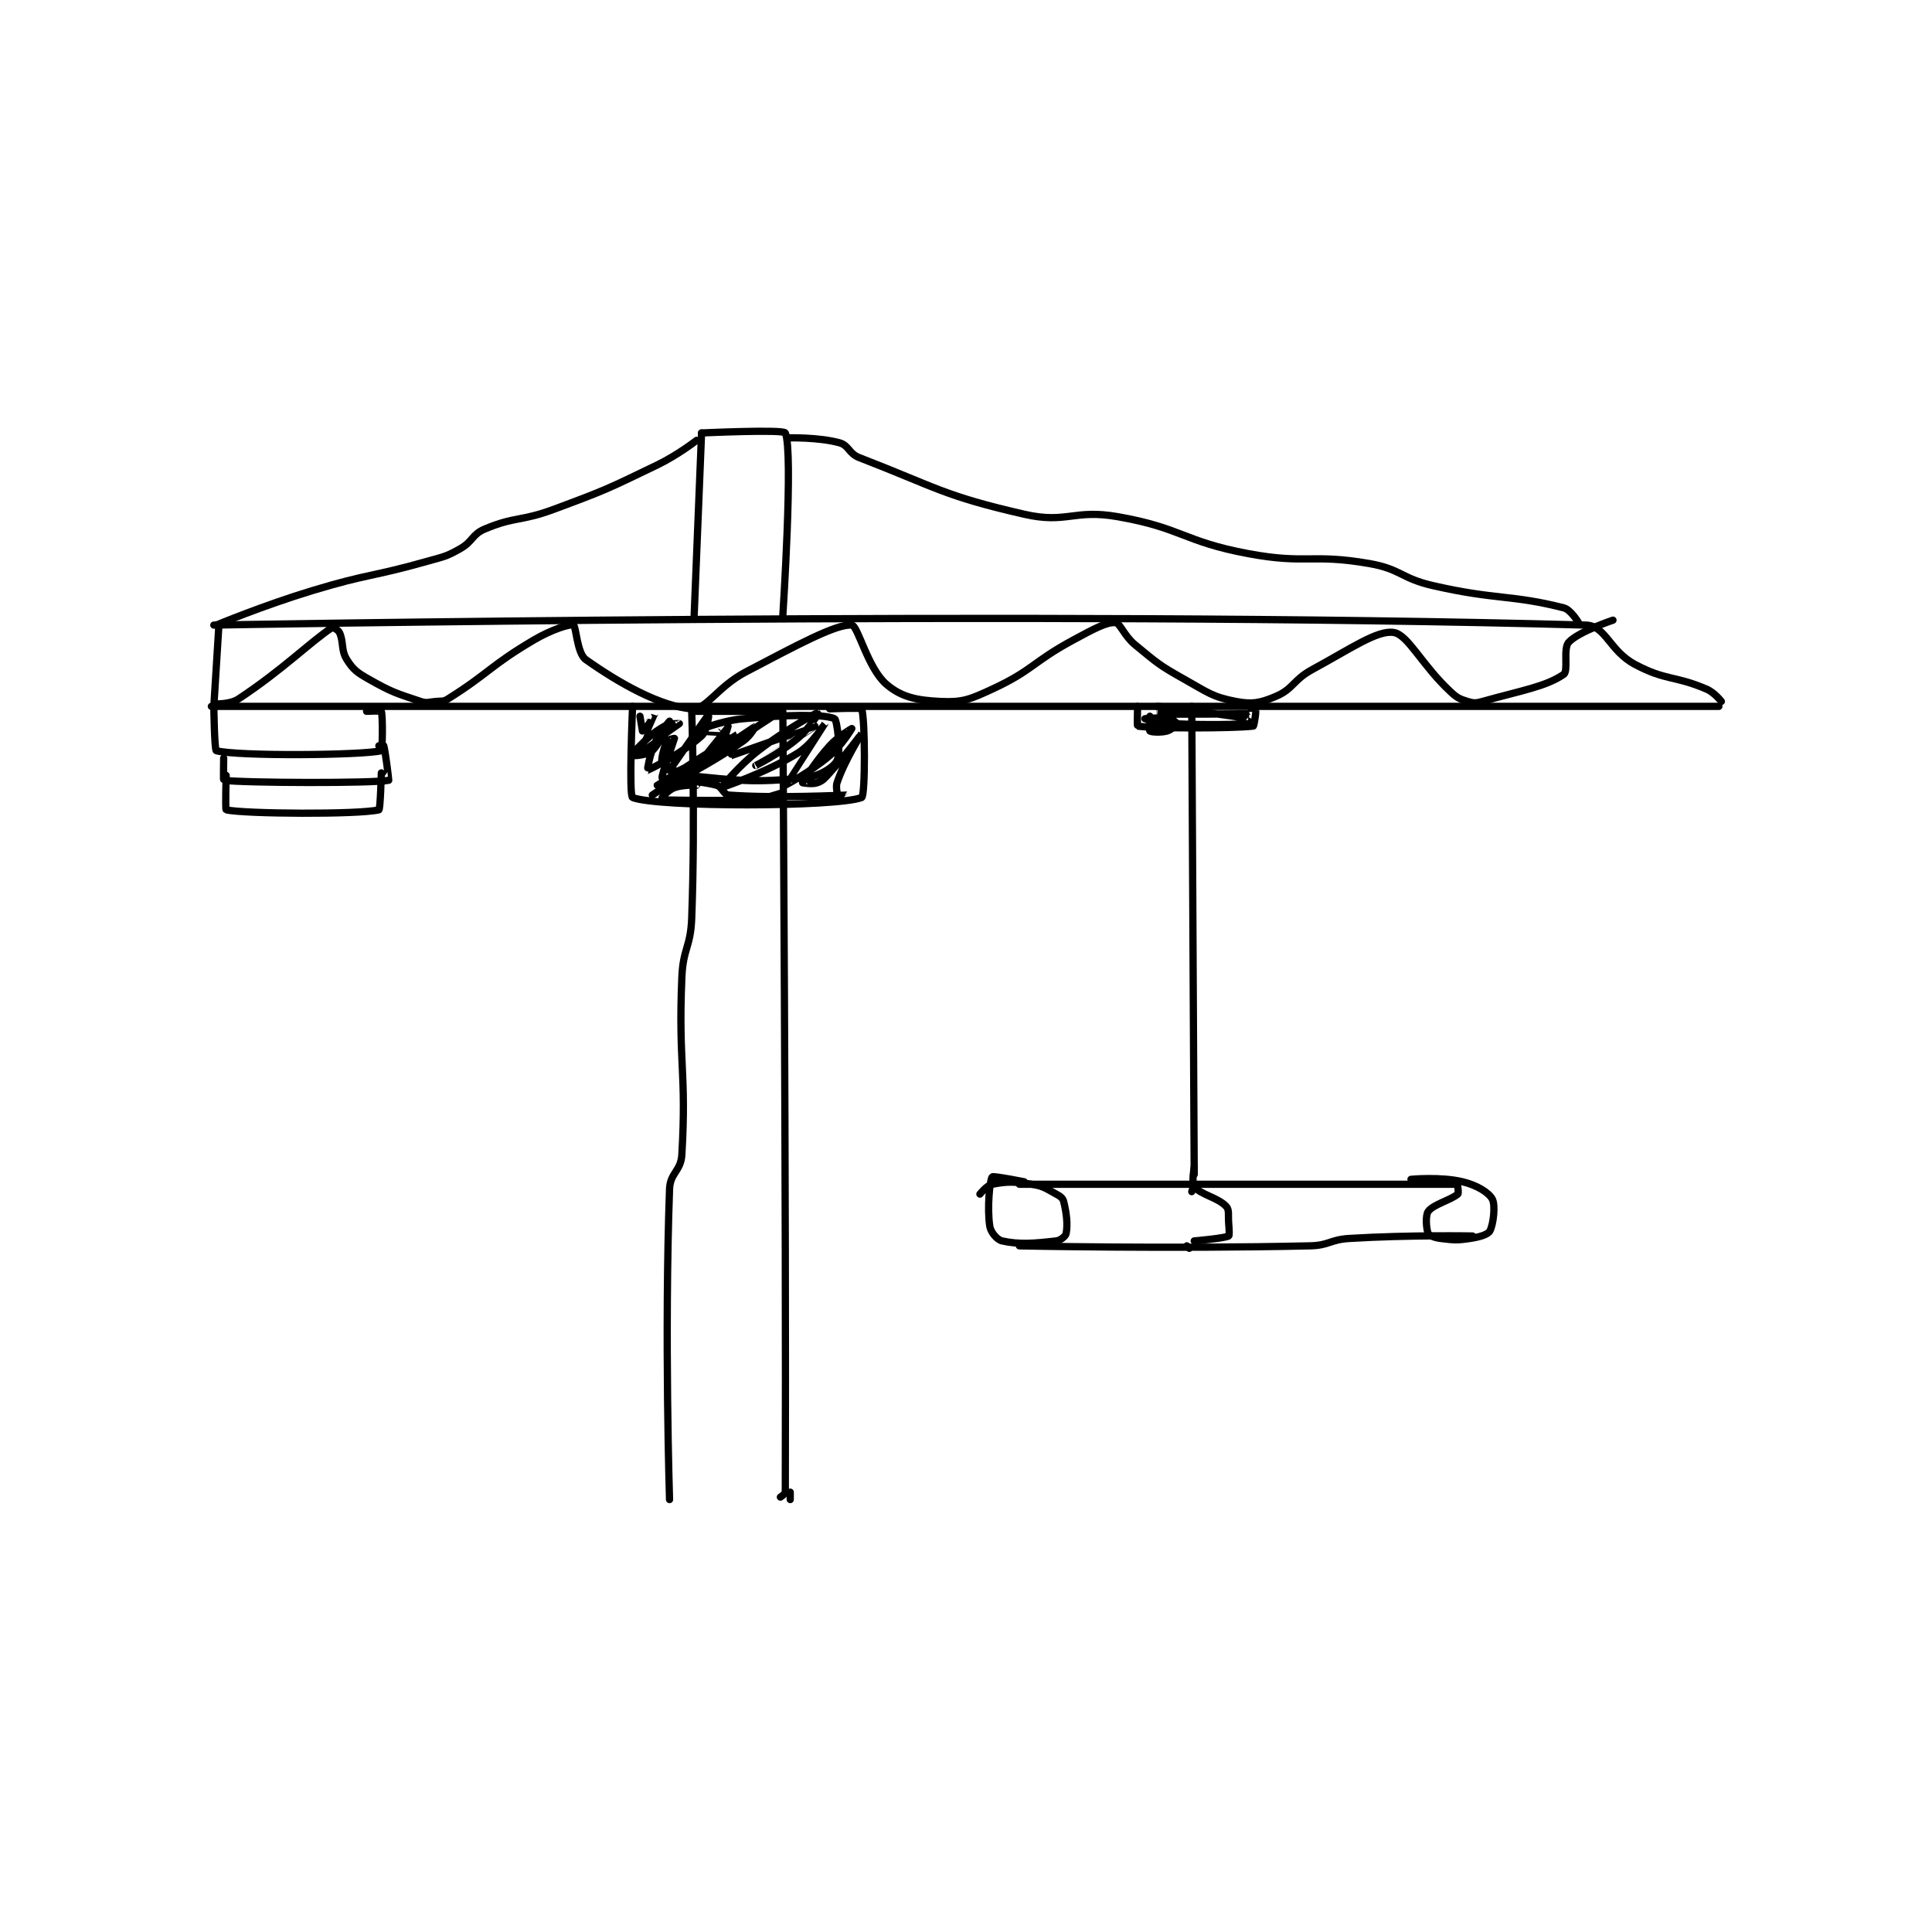 <?xml version="1.0" encoding="utf-8"?>
<!DOCTYPE svg PUBLIC "-//W3C//DTD SVG 1.1//EN" "http://www.w3.org/Graphics/SVG/1.1/DTD/svg11.dtd">
<svg viewBox="0 0 800 800" preserveAspectRatio="xMinYMin meet" xmlns="http://www.w3.org/2000/svg" version="1.1">
<g fill="none" stroke="black" stroke-linecap="round" stroke-linejoin="round" stroke-width="2.943">
<g transform="translate(87.52,179.276) scale(1.02) translate(-19,-48.417)">
<path id="0" d="M205 481.417 C205 481.417 202.882 414.724 205 355.417 C205.238 348.743 209.61 348.129 210 341.417 C211.966 307.598 208.523 304.867 210 269.417 C210.496 257.518 213.56 257.311 214 245.417 C215.532 204.043 214 161.417 214 161.417 "/>
<path id="1" d="M215 161.417 L250 161.417 "/>
<path id="2" d="M251 161.417 C251 161.417 252.361 363.245 252 478.417 C251.998 479.146 250 480.417 250 480.417 "/>
<path id="3" d="M19 159.417 L631 159.417 "/>
<path id="4" d="M20 159.417 L22 127.417 "/>
<path id="5" d="M20 126.417 C20 126.417 356.354 120.298 577 126.417 C585.098 126.641 586.521 136.857 597 142.417 C609.618 149.112 612.839 146.776 626 152.417 C629.22 153.797 632 157.417 632 157.417 "/>
<path id="6" d="M215 122.417 L218 48.417 "/>
<path id="7" d="M218 48.417 C218 48.417 251.314 46.878 252 48.417 C255.328 55.88 251 122.417 251 122.417 "/>
<path id="8" d="M190 159.417 C190 159.417 188.411 195.785 190 196.417 C200.036 200.41 272.89 200.33 283 196.417 C284.515 195.83 284.438 164.398 283 160.417 C282.812 159.898 270 160.417 270 160.417 "/>
<path id="9" d="M20 159.417 C20 159.417 20.25 177.218 21 177.417 C29.719 179.725 80.077 179.309 88 177.417 C88.452 177.309 88.657 163.17 88 161.417 C87.907 161.17 82 161.417 82 161.417 "/>
<path id="10" d="M24 180.417 C24 180.417 23.852 189.397 24 189.417 C32.227 190.522 85.1 190.687 91 189.417 C91.089 189.397 89.627 177.611 89 175.417 C88.975 175.331 87 175.417 87 175.417 "/>
<path id="11" d="M25 187.417 C25 187.417 24.624 201.332 25 201.417 C32.374 203.082 78.658 203.403 87 201.417 C87.615 201.27 88 186.417 88 186.417 "/>
<path id="12" d="M21 126.417 C21 126.417 40.283 118.378 60 112.417 C83.09 105.436 83.832 106.981 107 100.417 C113.627 98.539 114.281 98.649 120 95.417 C125.248 92.451 124.754 89.625 130 87.417 C142.309 82.234 144.5 84.431 158 79.417 C179.221 71.535 179.687 71.223 200 61.417 C208.346 57.388 216 51.417 216 51.417 "/>
<path id="13" d="M253 50.417 C253 50.417 265.401 50.045 274 52.417 C277.852 53.479 277.726 56.764 282 58.417 C313.428 70.569 316.225 73.925 349 81.417 C366.34 85.38 369.053 79.261 387 82.417 C413.155 87.015 413.544 92.489 440 97.417 C463.588 101.811 465.633 97.366 489 101.417 C501.959 103.663 501.847 107.42 515 110.417 C540.812 116.298 546.604 113.977 568 119.417 C570.912 120.157 574 125.417 574 125.417 "/>
<path id="14" d="M21 158.417 C21 158.417 26.729 158.574 30 156.417 C48.108 144.473 59.261 133.172 68 127.417 C68.258 127.247 70.505 128.344 71 129.417 C72.812 133.343 71.543 136.526 74 140.417 C76.608 144.546 78.138 145.661 83 148.417 C92.378 153.731 94.056 154.102 104 157.417 C106.486 158.245 107.082 157.682 110 157.417 C112.476 157.192 113.137 157.581 115 156.417 C131.562 146.066 132.284 142.838 150 132.417 C157.044 128.273 164.55 125.864 166 126.417 C167.093 126.833 167.403 137.869 171 140.417 C184.786 150.182 201.354 159.444 214 160.417 C219.919 160.872 224.476 151.444 236 145.417 C256.44 134.725 272.663 125.861 279 126.417 C281.469 126.633 285.449 143.914 293 150.417 C299.105 155.674 305.399 156.97 315 157.417 C323.93 157.832 326.856 156.65 336 152.417 C352.575 144.743 352.245 141.464 369 132.417 C376.949 128.124 382.389 125.128 386 125.417 C387.915 125.57 389.528 130.743 394 134.417 C403.151 141.934 403.629 142.599 414 148.417 C423.699 153.857 425.489 155.617 435 157.417 C441.545 158.655 444.717 158.052 451 155.417 C458.318 152.348 458.069 148.713 466 144.417 C481.563 135.987 492.396 128.355 499 129.417 C504.799 130.349 510.361 142.554 522 153.417 C524.752 155.985 525.72 156.407 529 157.417 C531.391 158.153 532.362 158.161 535 157.417 C550.874 152.939 560.684 151.433 568 146.417 C569.969 145.066 567.704 135.942 570 133.417 C573.93 129.094 588 124.417 588 124.417 "/>
<path id="15" d="M193 163.417 C193 163.417 194 169.417 194 169.417 C194.064 169.406 199 162.416 199 162.417 C199 162.418 191.999 178.416 192 178.417 C192.027 178.428 208.982 166.435 209 166.417 C209.004 166.412 205.134 166.161 203 167.417 C197.722 170.521 196.257 172.159 192 176.417 C191.149 177.268 190.988 179.415 191 179.417 C191.154 179.442 196.332 179.084 198 177.417 C201.52 173.896 205 165.417 205 165.417 C205 165.417 201.078 169.798 199 174.417 C196.806 179.292 195.961 185.423 196 185.417 C196.2 185.385 210.551 178.27 218 171.417 C220.409 169.2 221.001 162.415 221 162.417 C220.996 162.421 205.296 184.85 205 185.417 C204.98 185.454 207.634 186.1 209 185.417 C216.172 181.831 219.397 180.739 225 175.417 C227.758 172.797 229.001 166.416 229 166.417 C228.997 166.419 211.999 187.415 212 187.417 C212.001 187.418 224.653 180.807 235 173.417 C237.911 171.337 240.001 167.416 240 167.417 C239.991 167.422 198 195.417 198 195.417 C198 195.417 247 163.417 247 163.417 C247 163.417 237.743 169.012 232 174.417 C230.481 175.846 229.957 179.426 230 179.417 C230.507 179.306 263.997 167.416 264 167.417 C264.002 167.417 240 183.417 240 183.417 C240 183.417 249.697 178.596 257 172.417 C262.082 168.117 266.003 161.416 266 161.417 C265.992 161.419 252.413 168.572 241 177.417 C232.875 183.713 225.993 192.416 226 192.417 C226.016 192.418 243.796 186.59 257 178.417 C263.134 174.619 268 166.416 268 166.417 C268 166.417 251.997 191.397 252 191.417 C252.001 191.425 262.177 186.081 270 179.417 C275.092 175.079 279 168.417 279 168.417 C279 168.416 273.636 171.417 270 175.417 C264.013 182.002 259.117 190.066 259 190.417 C258.988 190.454 262.899 191.181 265 190.417 C267.26 189.595 267.935 188.712 270 186.417 C276.731 178.938 283 170.416 283 170.417 C283 170.417 275.905 181.701 273 190.417 C272.17 192.907 273.846 197.225 274 197.417 C274.008 197.427 277.01 195.417 277 195.417 C276.831 195.409 247.921 196.845 229 195.417 C226.91 195.259 226.441 192.05 224 191.417 C214.789 189.029 202.979 189.511 202 188.417 C201.503 187.861 206.953 172.769 207 172.417 C207.004 172.387 204.287 172.843 204 173.417 C202.853 175.71 201.347 181.274 202 182.417 C202.891 183.975 207.287 186.929 212 187.417 C233.557 189.647 239.253 190.457 260 188.417 C265.929 187.833 271.636 184.145 273 181.417 C274.667 178.082 273.005 164.866 272 164.417 C267.68 162.484 252.754 162.832 235 164.417 C225.669 165.25 216.001 169.413 216 169.417 C216 169.418 233.024 170.383 233 170.417 C232.904 170.548 200.071 191.329 200 191.417 C199.981 191.441 216 191.417 216 191.417 C216 191.417 210.531 191.155 207 192.417 C204.574 193.283 202.13 196.2 202 196.417 C201.996 196.423 203.094 197.398 204 197.417 C225.076 197.847 251 197.417 251 197.417 C251 197.417 241 197.417 241 197.417 C241 197.416 251 194.417 251 194.417 "/>
<path id="16" d="M417 159.417 L418 349.417 "/>
<path id="17" d="M347 353.417 L524 353.417 "/>
<path id="18" d="M347 378.417 C347 378.417 407.035 379.714 465 378.417 C472.893 378.24 473.048 375.899 481 375.417 C505.6 373.926 531 374.417 531 374.417 "/>
<path id="19" d="M525 354.417 C525 354.417 525.417 357.069 525 357.417 C522.025 359.896 515.171 361.522 513 364.417 C511.779 366.045 512.203 371.663 513 373.417 C513.378 374.249 515.6 375.134 518 375.417 C523.502 376.064 524.5 376.242 530 375.417 C533.873 374.836 537.19 373.856 538 372.417 C539.465 369.813 540.355 361.881 539 359.417 C537.519 356.725 532.757 353.812 527 352.417 C518.072 350.252 506 351.417 506 351.417 "/>
<path id="20" d="M349 352.417 C349 352.417 336.396 349.908 336 350.417 C334.986 351.72 333.877 363.119 335 370.417 C335.383 372.906 337.971 375.966 340 376.417 C347.05 377.983 353.207 377.431 362 376.417 C363.737 376.216 365.8 374.486 366 373.417 C366.685 369.762 366.206 365.241 365 360.417 C364.659 359.051 363.647 358.304 362 357.417 C357.662 355.081 356.821 354.158 352 353.417 C344.734 352.299 342.121 352.251 336 353.417 C333.796 353.837 331 357.417 331 357.417 "/>
<path id="21" d="M418 346.417 C418 346.417 416.863 353.017 418 354.417 C420.638 357.663 427.627 358.802 431 362.417 C432.329 363.841 431.71 365.935 432 369.417 C432.205 371.875 432.326 374.254 432 374.417 C430.046 375.394 418 376.417 418 376.417 "/>
<path id="22" d="M418 353.417 L417 356.417 "/>
<path id="23" d="M416 379.417 L415 378.417 "/>
<path id="24" d="M395 159.417 C395 159.417 394.835 167.388 395 167.417 C400.71 168.388 434.157 168.397 442 167.417 C442.292 167.38 443.083 161.912 443 161.417 C442.995 161.388 441 161.417 441 161.417 "/>
<path id="25" d="M400 163.417 C400 163.417 399.629 169.099 400 169.417 C400.504 169.849 404.361 170.136 407 169.417 C408.816 168.921 410.959 166.62 411 166.417 C411.015 166.342 409.356 164.625 408 164.417 C403.901 163.786 398 164.417 398 164.417 C398 164.417 403.554 166.157 409 166.417 C424.216 167.141 436.141 166.666 440 166.417 C440.016 166.416 440.059 164.428 440 164.417 C434.112 163.303 406.484 159.605 403 159.417 C402.985 159.416 402.969 162.414 403 162.417 C407.469 162.789 439 162.417 439 162.417 "/>
<path id="26" d="M254 478.417 L254 481.417 "/>
</g>
</g>
</svg>
